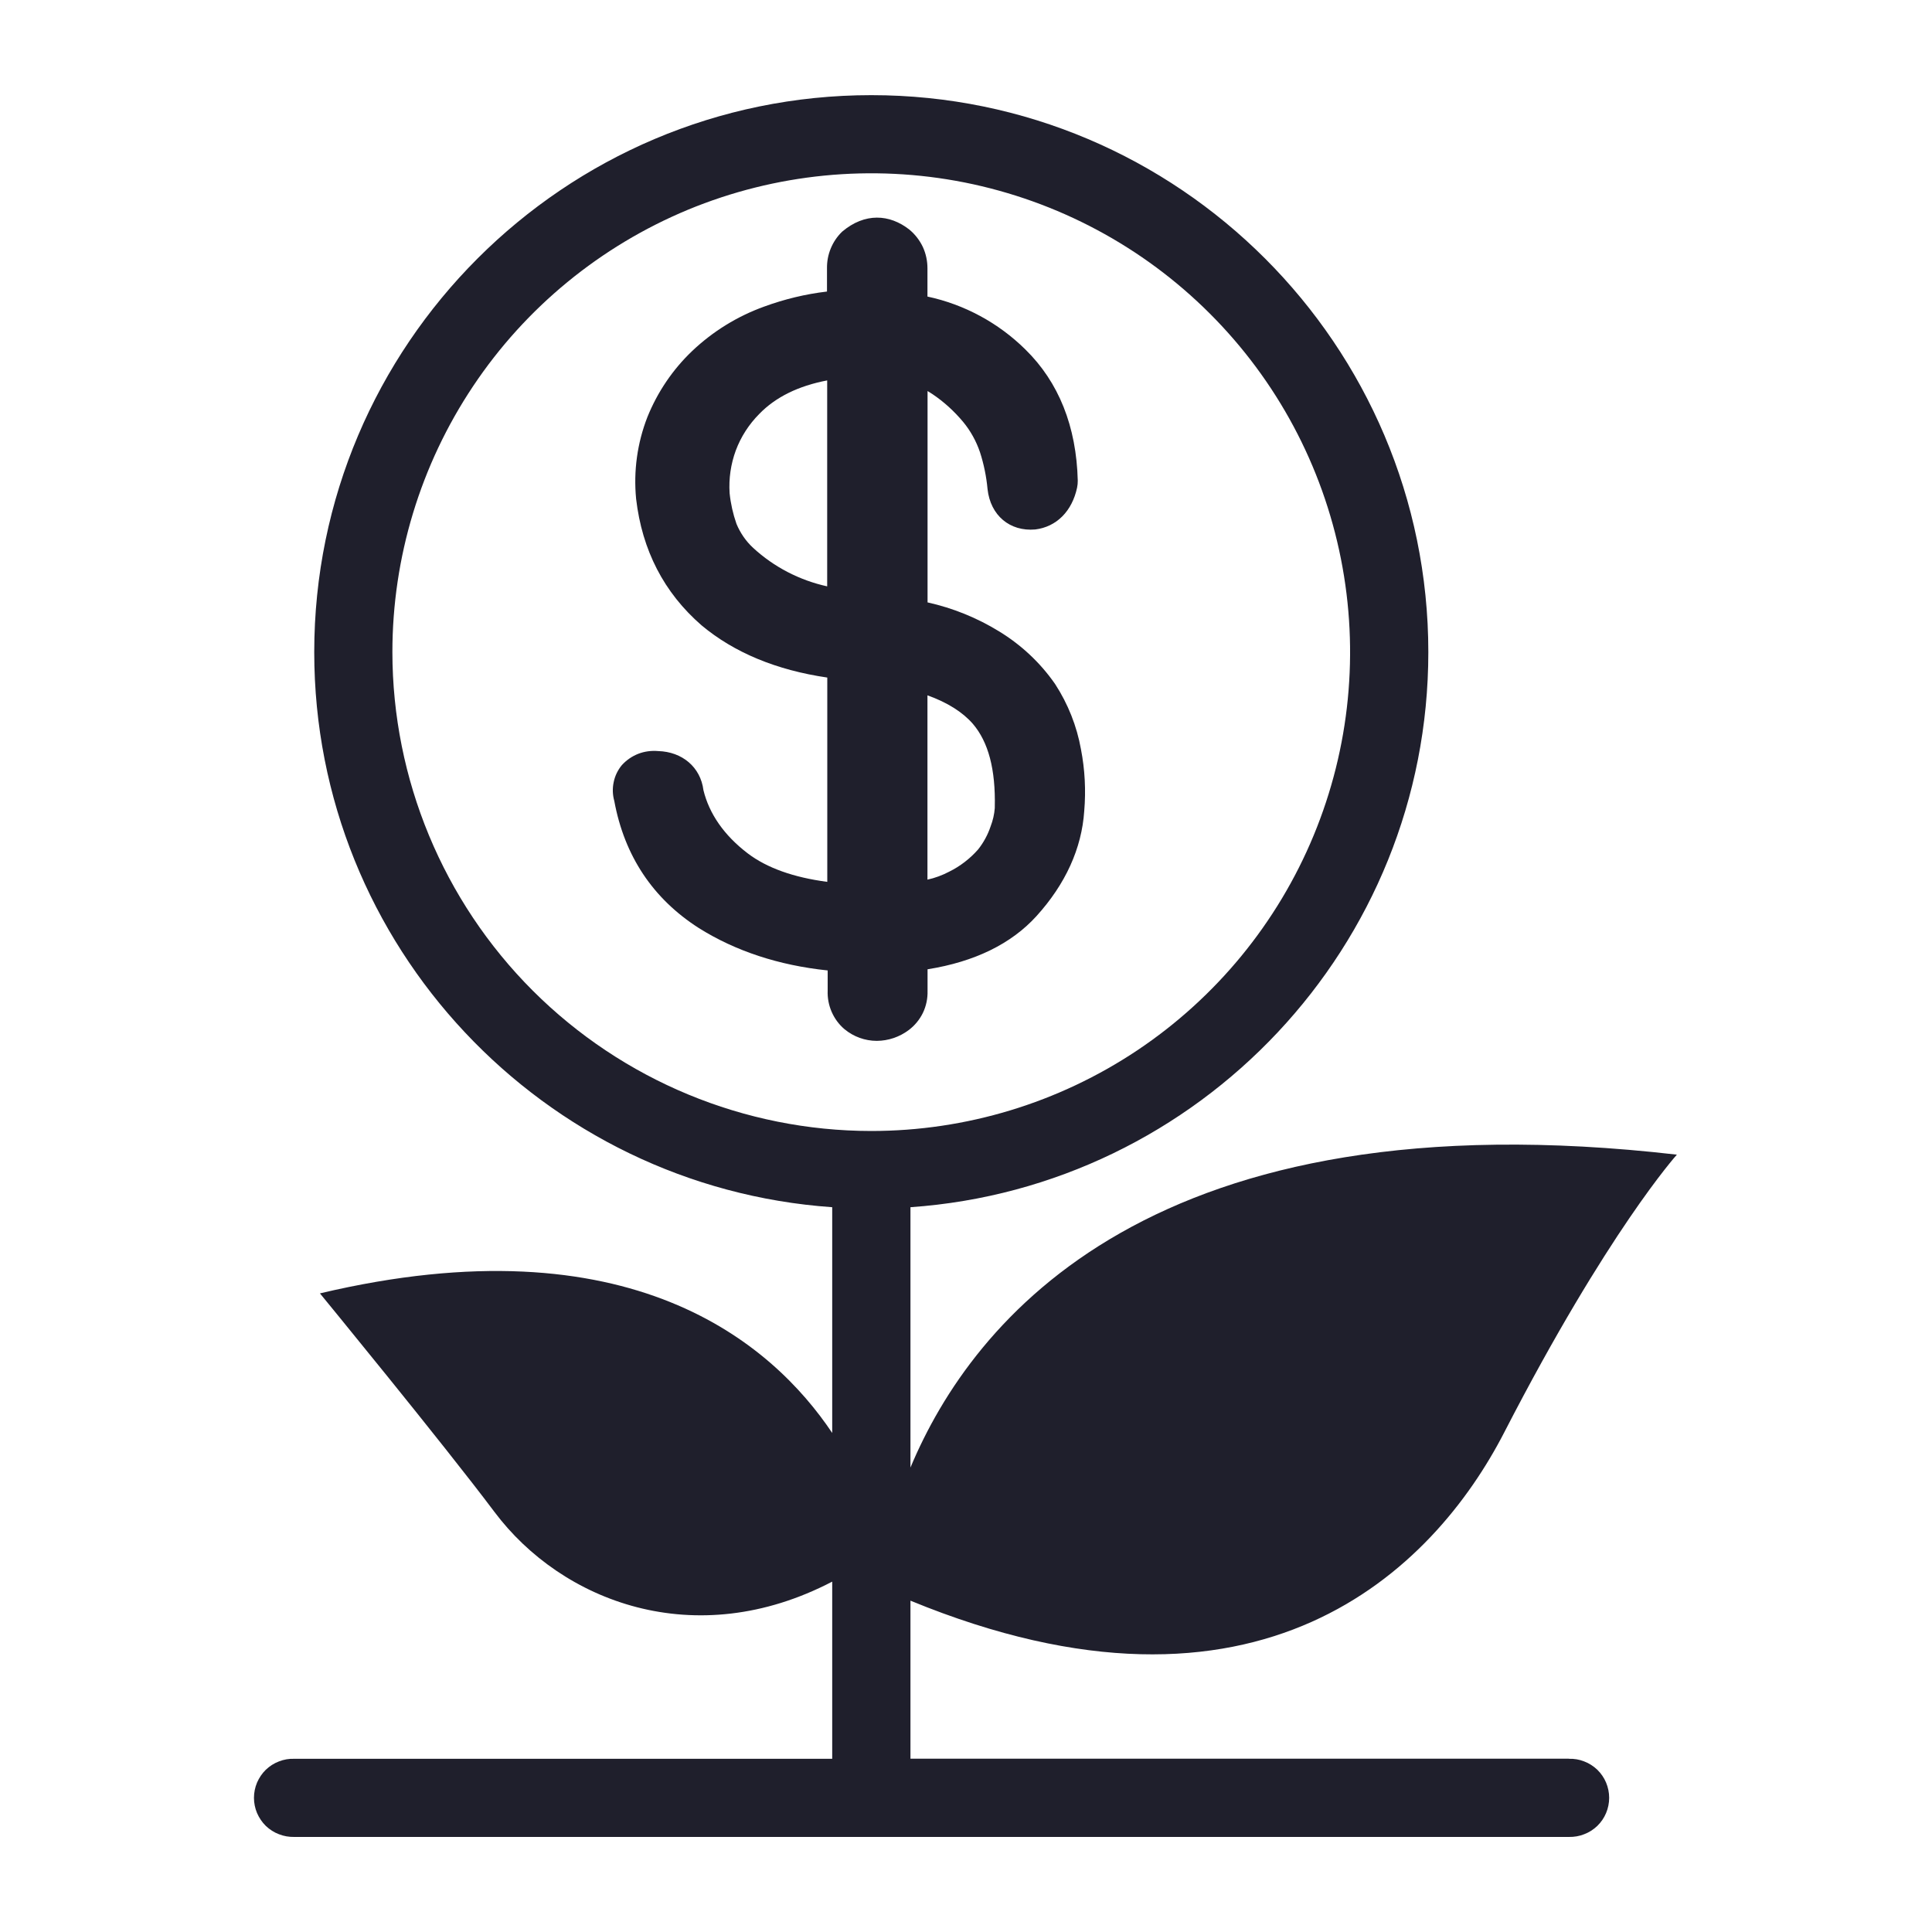 <svg width="20" height="20" viewBox="0 0 20 20" fill="none" xmlns="http://www.w3.org/2000/svg">
<path d="M9.406 10.664C9.469 10.617 9.52 10.555 9.554 10.485C9.588 10.414 9.604 10.336 9.602 10.257V10.034C10.092 9.956 10.47 9.769 10.729 9.484C11.03 9.152 11.198 8.783 11.224 8.395C11.242 8.182 11.231 7.967 11.19 7.756C11.147 7.516 11.056 7.287 10.923 7.082C10.77 6.861 10.571 6.675 10.341 6.535C10.113 6.395 9.863 6.294 9.602 6.236V4.048C9.619 4.059 9.637 4.069 9.653 4.08C9.772 4.16 9.878 4.257 9.97 4.367C10.047 4.46 10.106 4.567 10.145 4.682C10.185 4.806 10.211 4.934 10.223 5.063C10.253 5.336 10.454 5.504 10.717 5.481C10.937 5.454 11.098 5.292 11.15 5.048C11.155 5.024 11.157 5 11.157 4.976C11.143 4.415 10.961 3.957 10.614 3.617C10.335 3.342 9.984 3.152 9.601 3.07V2.778C9.601 2.701 9.585 2.626 9.553 2.556C9.52 2.487 9.473 2.426 9.414 2.377C9.209 2.216 8.952 2.2 8.718 2.398C8.667 2.447 8.627 2.506 8.6 2.572C8.573 2.637 8.56 2.707 8.561 2.778V3.018C8.339 3.044 8.12 3.097 7.91 3.174C7.633 3.274 7.38 3.43 7.166 3.633C6.964 3.825 6.806 4.059 6.702 4.317C6.597 4.586 6.557 4.876 6.585 5.164C6.647 5.696 6.873 6.135 7.262 6.473C7.6 6.756 8.038 6.937 8.564 7.014V9.129C8.214 9.083 7.939 8.984 7.743 8.836C7.494 8.647 7.341 8.422 7.282 8.18C7.252 7.941 7.062 7.782 6.813 7.775C6.744 7.769 6.673 7.778 6.608 7.803C6.542 7.829 6.484 7.869 6.437 7.921C6.395 7.972 6.366 8.032 6.353 8.096C6.339 8.161 6.341 8.227 6.359 8.291C6.464 8.861 6.759 9.303 7.234 9.607C7.613 9.845 8.061 9.993 8.568 10.046V10.254C8.565 10.33 8.579 10.405 8.609 10.474C8.639 10.543 8.684 10.605 8.742 10.654C8.836 10.732 8.955 10.775 9.077 10.775C9.196 10.774 9.311 10.735 9.406 10.664ZM7.624 5.423C7.588 5.32 7.564 5.214 7.553 5.106C7.543 4.955 7.565 4.804 7.617 4.663C7.67 4.521 7.753 4.393 7.859 4.286C8.028 4.111 8.264 3.995 8.563 3.938V6.07C8.277 6.007 8.012 5.87 7.797 5.672C7.722 5.603 7.663 5.517 7.624 5.423ZM10.298 8.365C10.293 8.43 10.278 8.494 10.255 8.554C10.226 8.641 10.182 8.722 10.125 8.794C10.041 8.889 9.939 8.968 9.825 9.024C9.754 9.061 9.679 9.089 9.601 9.106V7.198C9.807 7.272 9.964 7.371 10.07 7.492C10.232 7.681 10.307 7.964 10.298 8.358V8.365Z" fill="#1F1F2C"/>
<path d="M16.24 18.206H9.425V16.57C13.034 18.054 14.839 16.254 15.574 14.824C16.644 12.746 17.359 11.953 17.359 11.953C11.937 11.328 10.066 13.659 9.425 15.192V12.497C12.415 12.288 14.786 9.794 14.786 6.751C14.786 3.571 12.199 0.985 9.02 0.985C5.84 0.985 3.253 3.571 3.253 6.751C3.253 9.794 5.624 12.288 8.615 12.497V14.834C7.996 13.91 6.53 12.627 3.312 13.389C3.312 13.389 4.588 14.944 5.119 15.652C5.814 16.578 7.192 17.115 8.615 16.373V18.207H3.047C2.992 18.205 2.939 18.214 2.888 18.234C2.837 18.253 2.791 18.283 2.752 18.32C2.713 18.358 2.683 18.403 2.661 18.453C2.64 18.503 2.629 18.557 2.629 18.611C2.629 18.665 2.64 18.719 2.661 18.769C2.683 18.819 2.713 18.864 2.752 18.902C2.791 18.939 2.837 18.969 2.888 18.988C2.939 19.008 2.992 19.017 3.047 19.016H16.24C16.295 19.017 16.349 19.008 16.399 18.988C16.45 18.969 16.496 18.939 16.535 18.902C16.574 18.864 16.605 18.819 16.626 18.769C16.647 18.719 16.658 18.665 16.658 18.611C16.658 18.557 16.647 18.503 16.626 18.453C16.605 18.403 16.574 18.358 16.535 18.32C16.496 18.283 16.45 18.253 16.399 18.234C16.349 18.214 16.295 18.205 16.24 18.207V18.206ZM4.062 6.751C4.062 5.771 4.353 4.812 4.898 3.997C5.442 3.182 6.217 2.547 7.122 2.171C8.028 1.796 9.025 1.698 9.986 1.889C10.948 2.081 11.831 2.553 12.524 3.246C13.218 3.939 13.69 4.822 13.881 5.784C14.072 6.746 13.974 7.742 13.599 8.648C13.224 9.554 12.588 10.328 11.773 10.873C10.958 11.417 10 11.708 9.019 11.708C7.705 11.707 6.445 11.184 5.515 10.255C4.586 9.326 4.063 8.065 4.062 6.751Z" fill="#1F1F2C"/>
</svg>
